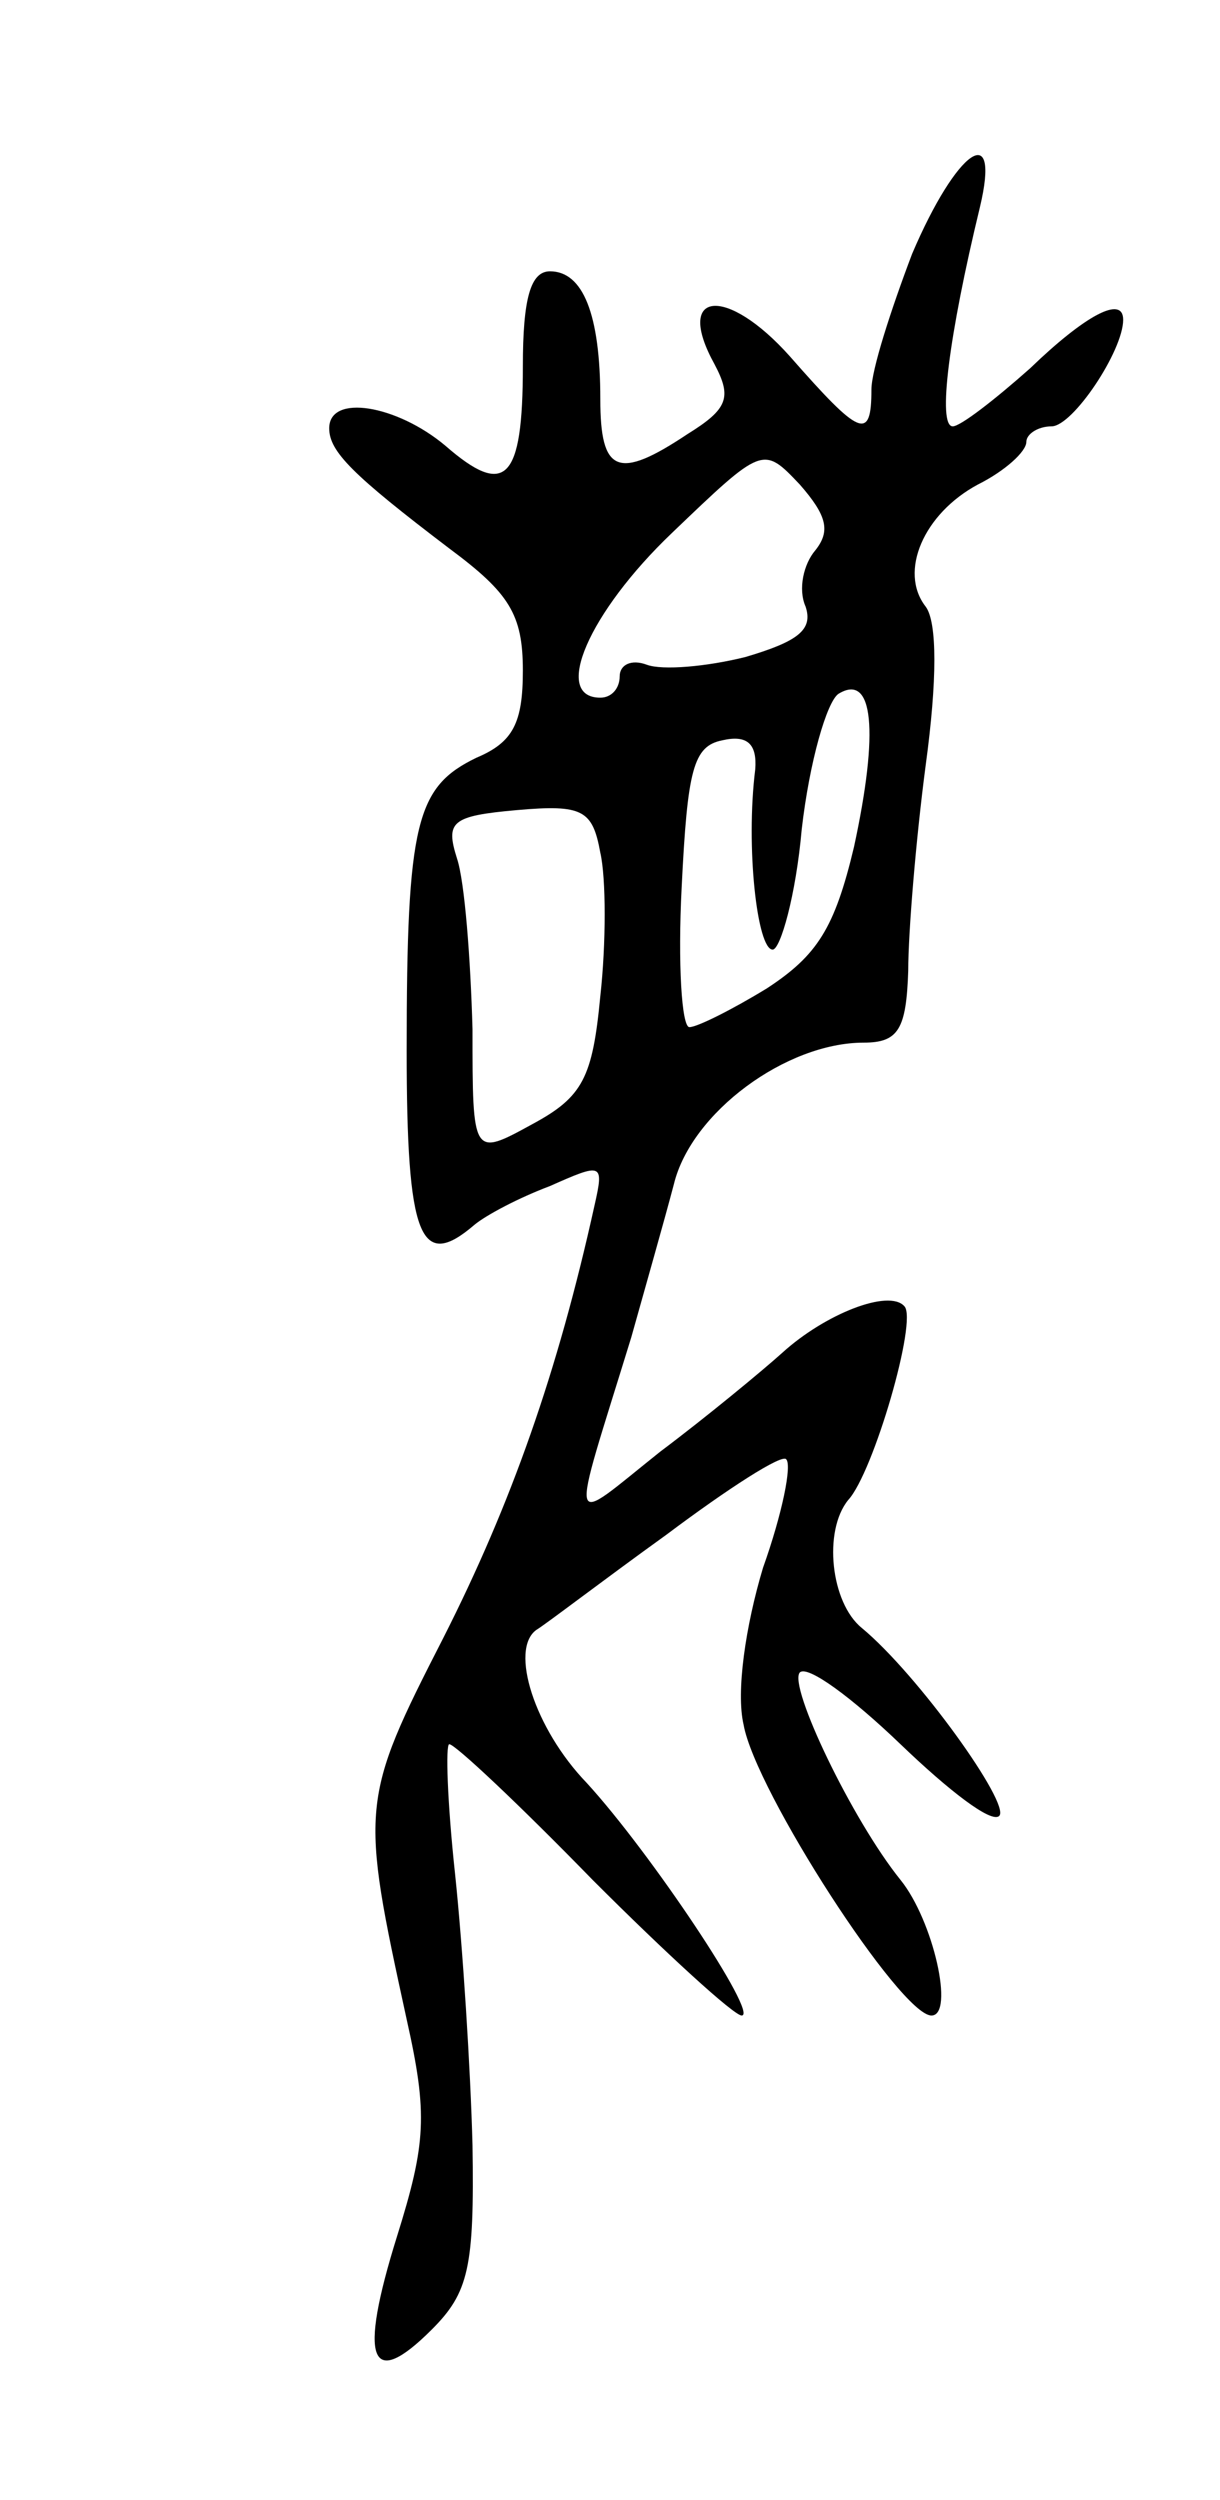 <svg version="1.0" xmlns="http://www.w3.org/2000/svg"
 width="63pt" height="129pt" viewBox="0 0 63 129"
 preserveAspectRatio="xMidYMid meet">
<g transform="translate(0,129) scale(0.1,-0.1)"
fill="#000000" stroke="none">
<path d="M471 1159 c-11 -29 -21 -60 -21 -70 0 -27 -6 -24 -42 17 -33 37 -60
34 -39 -4 9 -17 7 -23 -14 -36 -36 -24 -45 -20 -45 18 0 44 -9 66 -26 66 -10
0 -14 -14 -14 -49 0 -59 -9 -68 -40 -41 -25 21 -60 27 -60 9 0 -12 12 -24 62
-62 31 -23 38 -34 38 -63 0 -27 -5 -37 -24 -45 -31 -15 -36 -33 -36 -151 0
-97 7 -114 35 -90 6 5 23 14 39 20 27 12 28 12 23 -10 -19 -86 -43 -154 -78
-223 -43 -84 -43 -87 -19 -197 11 -49 10 -64 -5 -112 -20 -64 -14 -80 18 -48
19 19 22 32 21 95 -1 39 -5 102 -9 140 -4 37 -5 67 -3 67 3 0 36 -31 74 -70
38 -38 73 -70 77 -70 9 0 -47 84 -80 120 -27 28 -40 69 -26 79 5 3 35 26 67
49 32 24 60 42 62 39 3 -3 -2 -28 -12 -56 -9 -30 -14 -64 -10 -81 6 -34 81
-150 97 -150 12 0 1 49 -16 70 -25 31 -58 100 -52 107 4 4 27 -13 52 -37 25
-24 47 -41 51 -37 6 6 -42 73 -71 97 -16 13 -20 50 -7 66 13 14 36 93 29 100
-8 9 -41 -4 -63 -24 -10 -9 -39 -33 -63 -51 -49 -39 -47 -45 -15 59 7 25 17
60 22 79 9 37 58 73 98 73 18 0 22 7 23 37 0 20 4 68 9 106 6 44 6 74 0 82
-14 18 -1 48 27 63 14 7 25 17 25 22 0 4 6 8 13 8 11 0 37 39 37 55 0 13 -20
2 -48 -25 -18 -16 -36 -30 -40 -30 -8 0 -2 47 14 113 11 46 -12 30 -35 -24z
m-50 -153 c-6 -7 -9 -20 -5 -29 4 -12 -4 -18 -31 -26 -20 -5 -43 -7 -51 -4 -8
3 -14 0 -14 -6 0 -6 -4 -11 -10 -11 -25 0 -6 44 37 85 47 45 47 45 66 25 14
-16 16 -24 8 -34z m20 -153 c-10 -42 -19 -56 -45 -73 -18 -11 -36 -20 -40 -20
-4 0 -6 33 -4 72 3 61 6 73 21 76 13 3 18 -2 17 -15 -5 -40 1 -93 9 -93 4 0
12 28 15 62 4 35 13 66 19 70 18 11 21 -19 8 -79z m-131 -77 c-4 -42 -9 -52
-35 -66 -31 -17 -31 -17 -31 49 -1 36 -4 76 -8 88 -6 19 -3 22 31 25 34 3 39
0 43 -22 3 -13 3 -47 0 -74z"/>
</g>
</svg>
